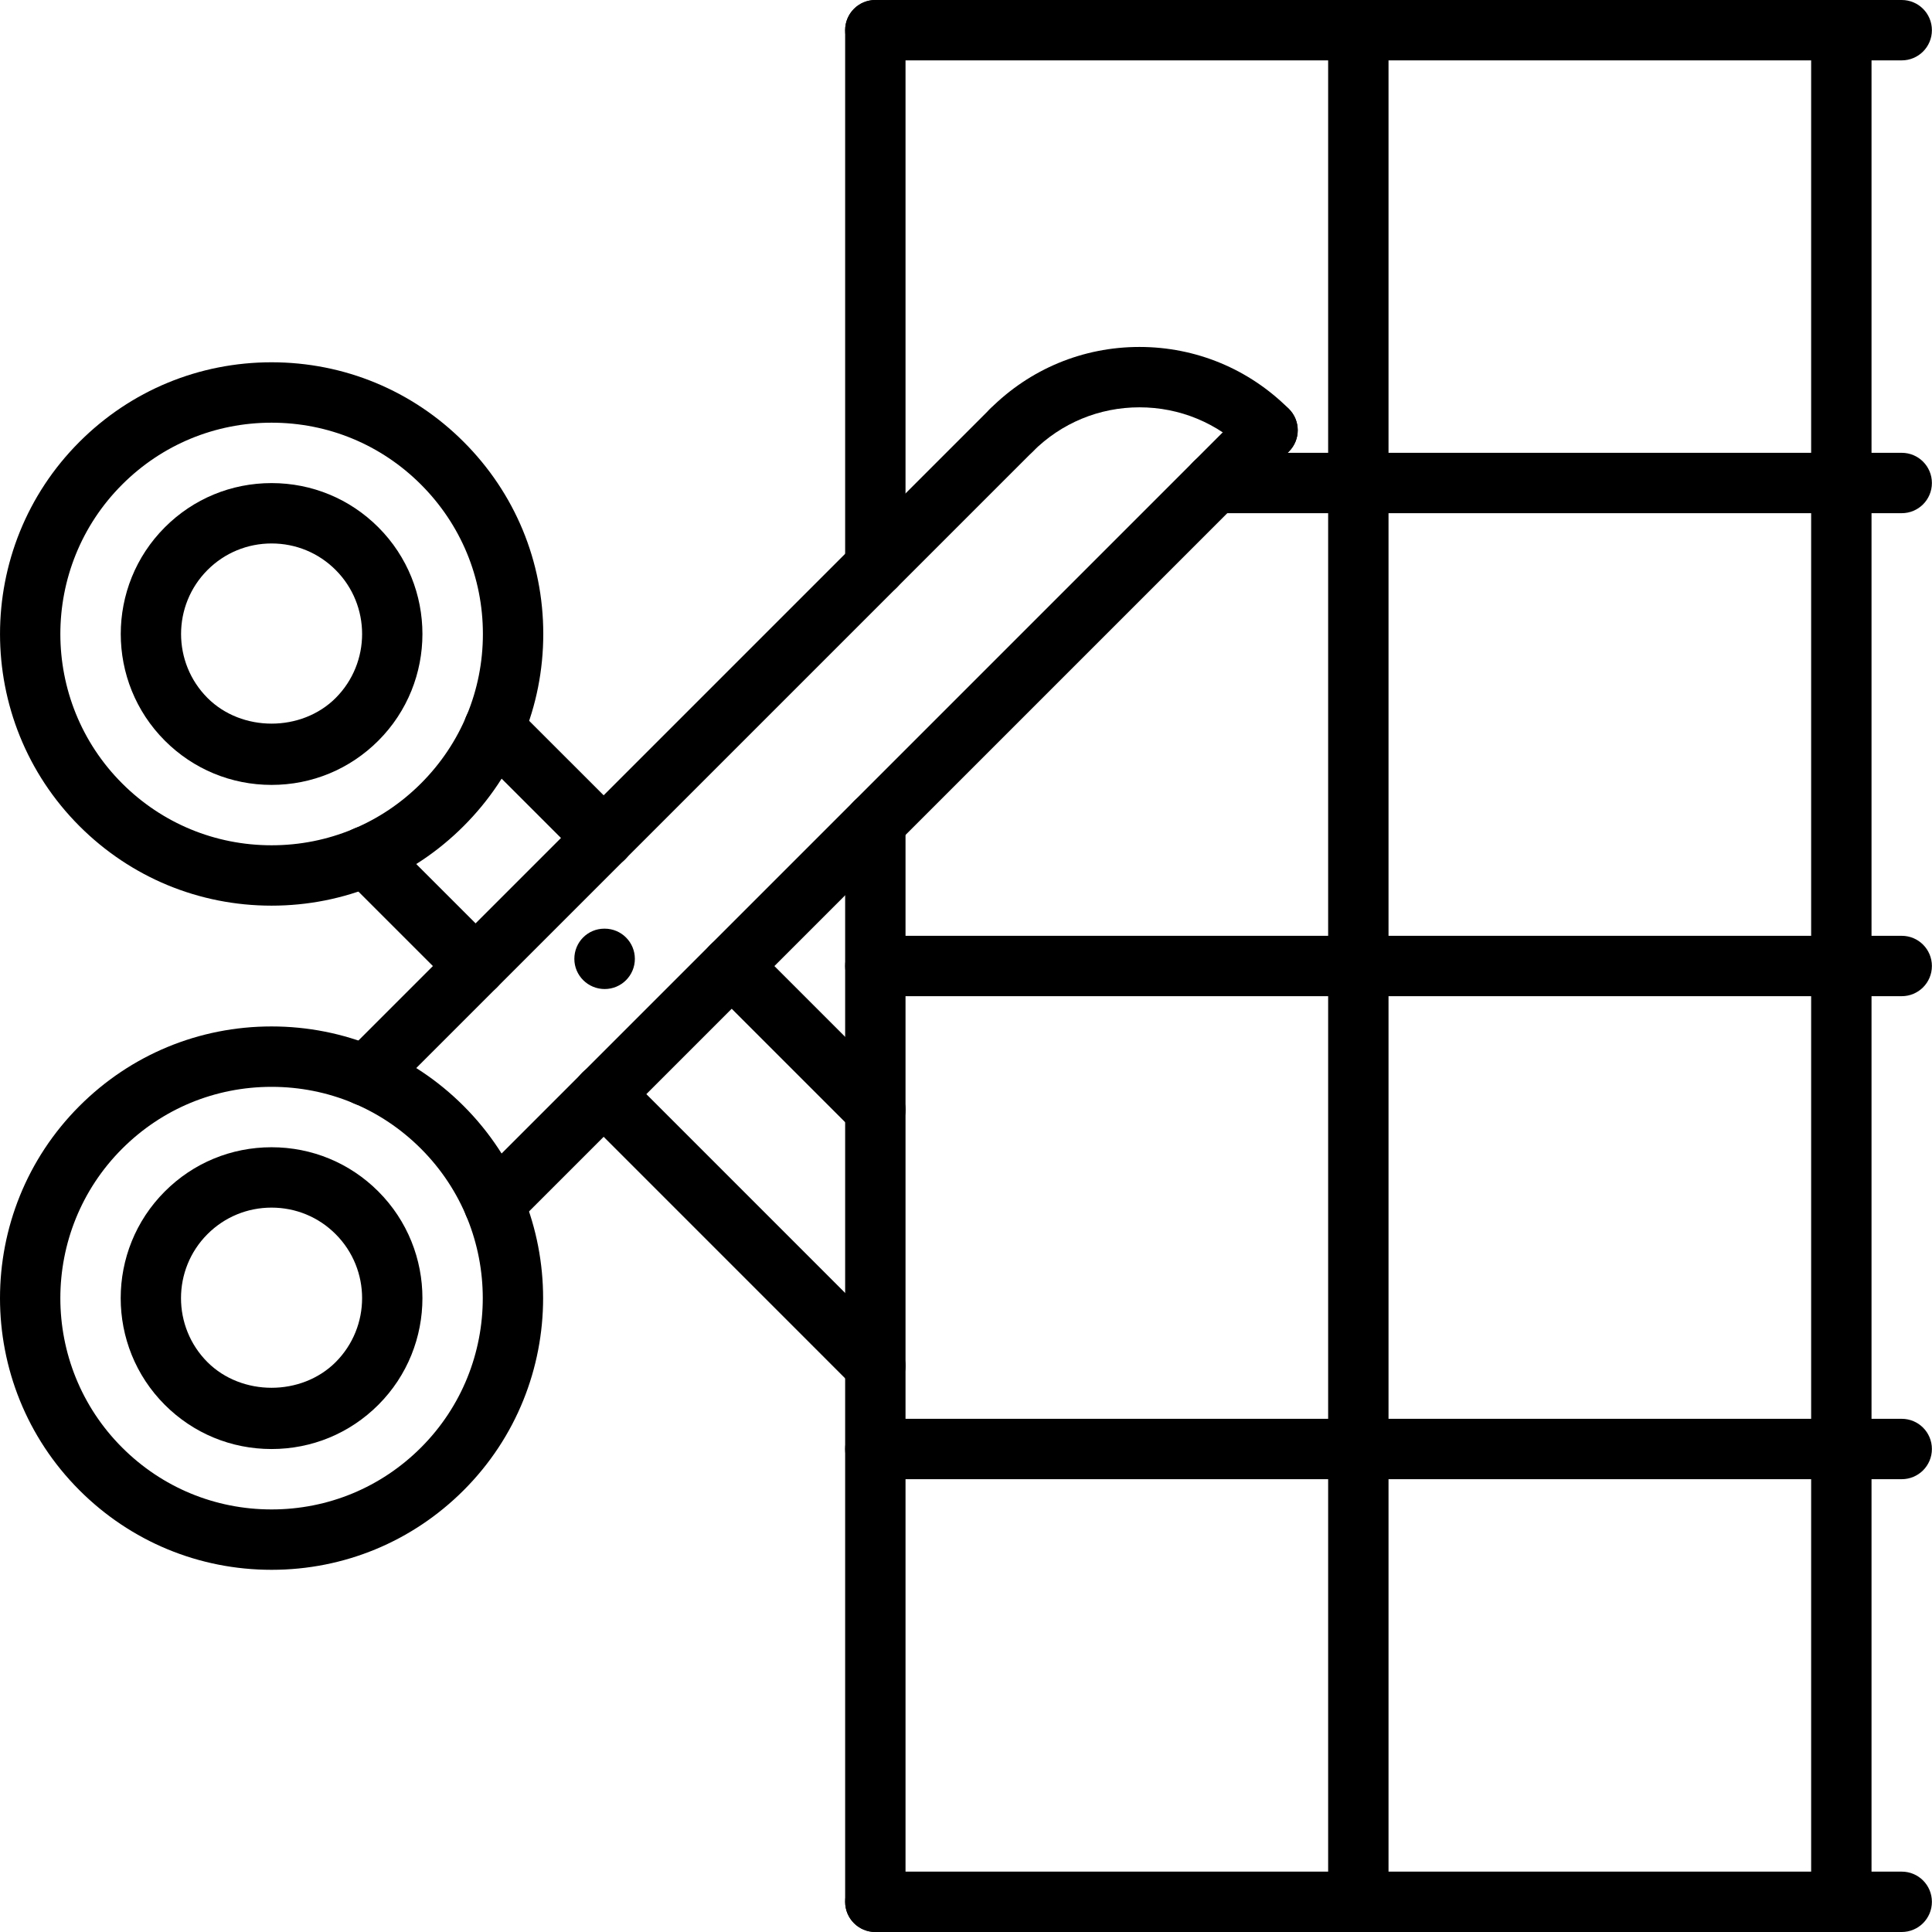 <svg height="512pt" viewBox="0 0 512 512" width="512pt" xmlns="http://www.w3.org/2000/svg"><path d="m71.973 240.008c-19.23 0-37.32-7.488-50.918-21.086-28.066-28.074-28.066-73.754 0-101.824 13.598-13.602 31.688-21.09 50.918-21.09 19.234 0 37.312 7.488 50.906 21.09 13.598 13.59 21.094 31.68 21.094 50.902 0 19.23-7.496 37.32-21.094 50.91-13.594 13.609-31.672 21.098-50.906 21.098zm0-127.992c-14.957 0-29.031 5.824-39.605 16.398-21.832 21.832-21.832 57.363 0 79.195 10.574 10.574 24.648 16.398 39.605 16.398 14.961 0 29.023-5.824 39.594-16.398 10.574-10.578 16.406-24.641 16.406-39.602 0-14.953-5.832-29.016-16.406-39.594-10.57-10.582-24.633-16.398-39.594-16.398zm0 0"/><path d="m71.973 208.008c-10.688 0-20.734-4.168-28.277-11.711-15.594-15.594-15.594-40.977 0-56.57 7.543-7.551 17.59-11.703 28.277-11.703s20.738 4.16 28.281 11.703c15.594 15.594 15.594 40.977 0 56.57-7.543 7.543-17.594 11.711-28.281 11.711zm0-63.984c-6.414 0-12.438 2.496-16.965 7.016-9.363 9.359-9.363 24.586 0 33.945 9.062 9.047 24.871 9.047 33.934 0 9.359-9.359 9.359-24.586 0-33.945-4.527-4.527-10.551-7.016-16.969-7.016zm0 0"/><path d="m231.965 369.953c-2.047 0-4.094-.785-5.656-2.344l-72.023-72.035c-3.129-3.125-3.129-8.184 0-11.309 3.129-3.129 8.184-3.129 11.312 0l72.023 72.031c3.129 3.129 3.129 8.184 0 11.312-1.559 1.559-3.605 2.344-5.656 2.344zm0 0"/><path d="m126.039 264.016c-2.051 0-4.098-.785-5.656-2.344l-29.082-29.07c-3.125-3.129-3.125-8.188 0-11.312 3.129-3.129 8.184-3.129 11.312 0l29.082 29.07c3.125 3.129 3.125 8.184 0 11.312-1.562 1.559-3.609 2.344-5.656 2.344zm0 0"/><path d="m231.973 302.078c-2.047 0-4.094-.781-5.656-2.344l-38.062-38.062c-3.129-3.129-3.129-8.184 0-11.312s8.184-3.129 11.312 0l38.062 38.066c3.129 3.125 3.129 8.184 0 11.309-1.559 1.562-3.605 2.344-5.656 2.344zm0 0"/><path d="m160.008 230.105c-2.051 0-4.098-.785-5.656-2.344l-29.113-29.105c-3.129-3.129-3.129-8.184 0-11.312 3.129-3.129 8.184-3.129 11.312 0l29.109 29.105c3.129 3.125 3.129 8.184 0 11.312-1.559 1.559-3.605 2.344-5.652 2.344zm0 0"/><path d="m71.965 416.016c-19.223 0-37.312-7.488-50.91-21.086-28.074-28.074-28.074-73.746 0-101.824 13.598-13.602 31.688-21.09 50.91-21.09 19.227 0 37.312 7.488 50.914 21.09 28.07 28.078 28.07 73.75 0 101.824-13.602 13.598-31.688 21.086-50.914 21.086zm0-127.992c-14.957 0-29.023 5.824-39.598 16.402-21.832 21.832-21.832 57.367 0 79.191 10.574 10.574 24.641 16.398 39.598 16.398 14.961 0 29.023-5.824 39.602-16.398 21.832-21.832 21.832-57.359 0-79.191-10.578-10.586-24.641-16.402-39.602-16.402zm0 0"/><path d="m71.965 384.008c-10.695 0-20.742-4.16-28.285-11.703-15.594-15.594-15.594-40.969 0-56.562 7.543-7.551 17.59-11.711 28.285-11.711 10.688 0 20.746 4.16 28.289 11.711 15.594 15.594 15.594 40.969 0 56.562-7.543 7.543-17.594 11.703-28.289 11.703zm0-63.977c-6.422 0-12.453 2.496-16.977 7.023-9.359 9.359-9.359 24.578 0 33.938 9.066 9.047 24.891 9.047 33.953 0 9.359-9.359 9.359-24.578 0-33.938-4.527-4.535-10.559-7.023-16.977-7.023zm0 0"/><path d="m96.957 293.09c-2.047 0-4.094-.785-5.656-2.348-3.125-3.125-3.125-8.184 0-11.309l171.082-171.074c3.129-3.129 8.184-3.129 11.312 0 3.125 3.129 3.125 8.184 0 11.312l-171.082 171.07c-1.559 1.562-3.605 2.348-5.656 2.348zm0 0"/><path d="m130.895 327.031c-2.047 0-4.098-.785-5.656-2.344-3.129-3.129-3.129-8.184 0-11.312l205.016-205.016c3.129-3.129 8.184-3.129 11.312 0s3.129 8.184 0 11.312l-205.016 205.016c-1.562 1.559-3.609 2.344-5.656 2.344zm0 0"/><path d="m335.91 122.016c-2.047 0-4.098-.785-5.656-2.344-7.559-7.559-17.609-11.727-28.289-11.727-10.672 0-20.711 4.168-28.27 11.727-3.129 3.129-8.184 3.129-11.312 0-3.129-3.129-3.129-8.184 0-11.312 10.574-10.582 24.641-16.414 39.582-16.414 14.953 0 29.016 5.832 39.602 16.414 3.129 3.129 3.129 8.184 0 11.312-1.559 1.559-3.609 2.344-5.656 2.344zm0 0"/><path d="m231.973 158.078c-4.422 0-8-3.574-8-8v-142.078c0-4.426 3.578-8 8-8 4.426 0 8 3.574 8 8v142.078c0 4.426-3.574 8-8 8zm0 0"/><path d="m487.973 512c-4.422 0-8-3.574-8-8v-496c0-4.426 3.578-8 8-8 4.426 0 8 3.574 8 8v496c0 4.426-3.574 8-8 8zm0 0"/><path d="m503.973 16h-272c-4.422 0-8-3.574-8-8s3.578-8 8-8h272c4.426 0 8 3.574 8 8s-3.574 8-8 8zm0 0"/><path d="m503.973 136h-182.047c-4.422 0-8-3.574-8-8s3.578-8 8-8h182.047c4.426 0 8 3.574 8 8s-3.574 8-8 8zm0 0"/><path d="m503.973 264h-272c-4.422 0-8-3.574-8-8s3.578-8 8-8h272c4.426 0 8 3.574 8 8s-3.574 8-8 8zm0 0"/><path d="m503.973 392h-272c-4.422 0-8-3.574-8-8s3.578-8 8-8h272c4.426 0 8 3.574 8 8s-3.574 8-8 8zm0 0"/><path d="m231.973 512c-4.422 0-8-3.574-8-8v-286.039c0-4.426 3.578-8 8-8 4.426 0 8 3.574 8 8v286.039c0 4.426-3.574 8-8 8zm0 0"/><path d="m503.973 512h-272c-4.422 0-8-3.574-8-8s3.578-8 8-8h272c4.426 0 8 3.574 8 8s-3.574 8-8 8zm0 0"/><path d="m359.973 512c-4.422 0-8-3.574-8-8v-496c0-4.426 3.578-8 8-8 4.426 0 8 3.574 8 8v496c0 4.426-3.574 8-8 8zm0 0"/><path d="m160.246 262.105c-4.426 0-8.039-3.578-8.039-8 0-4.426 3.535-8 7.949-8h.09c4.414 0 8 3.574 8 8 0 4.422-3.586 8-8 8zm0 0"/></svg>